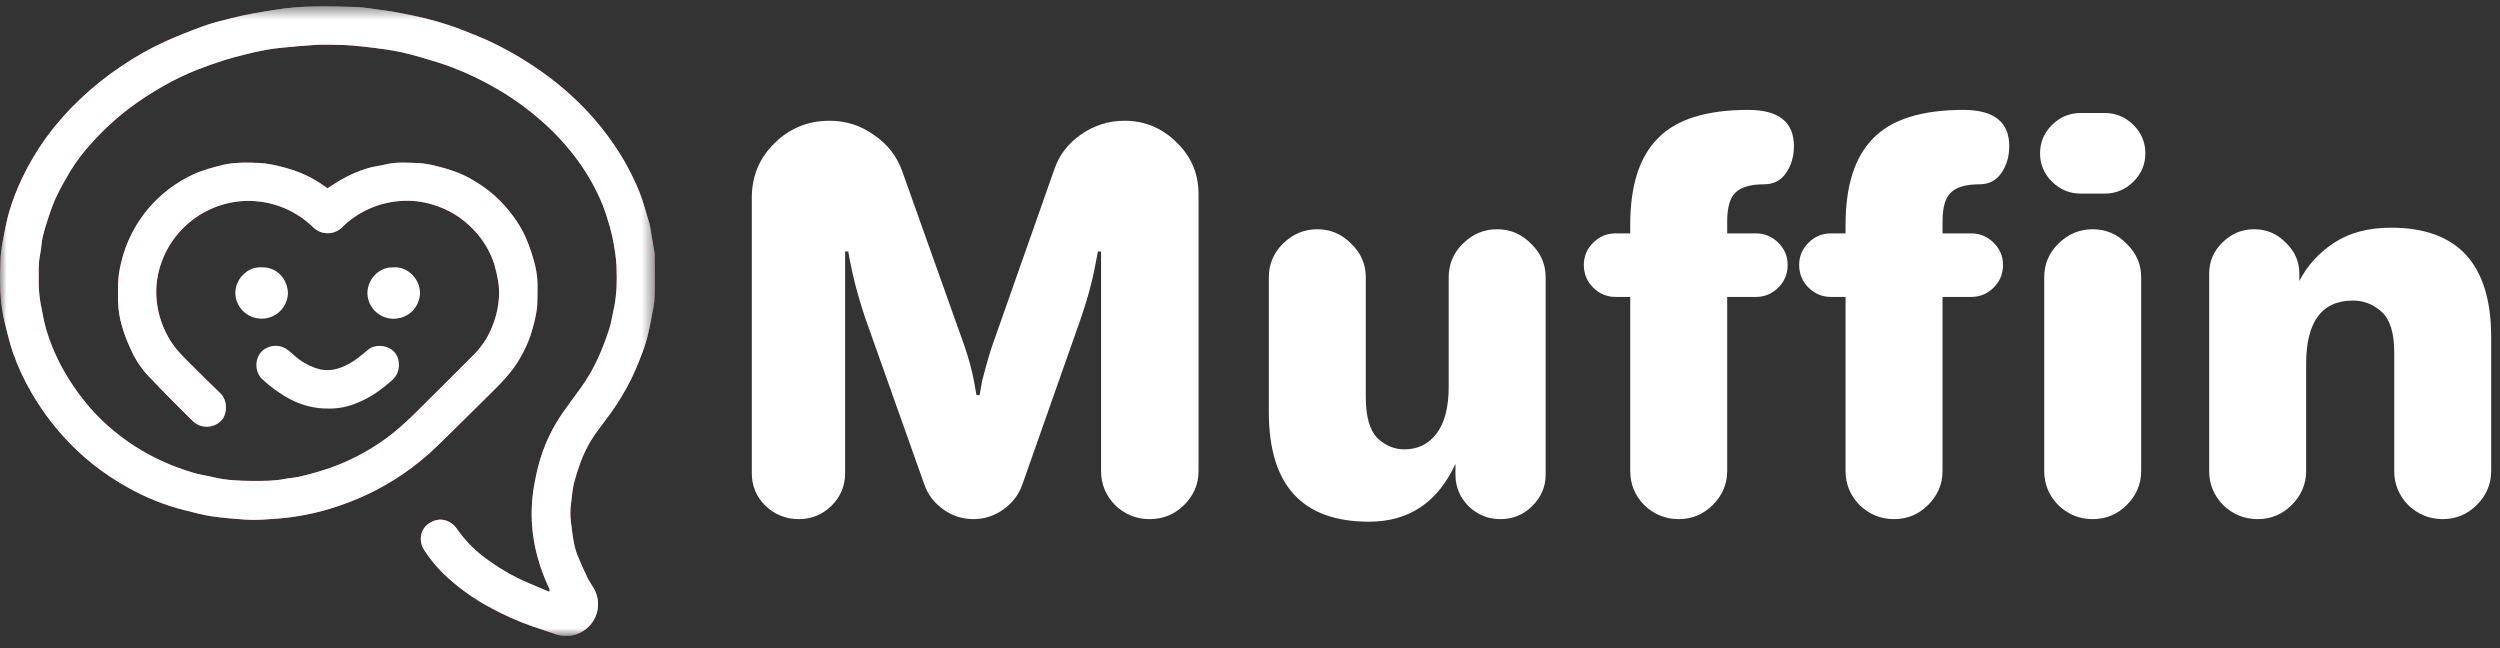 <svg width="189" height="49" viewBox="0 0 189 49" fill="none" xmlns="http://www.w3.org/2000/svg">
<rect x="0" y="0" width="189" height="49" fill="#333333" stroke="none"/>
<mask id="mask0_135_473" style="mask-type:luminance" maskUnits="userSpaceOnUse" x="0" y="0" width="50" height="49">
<path d="M49.515 0.481H0V48.09H49.515V0.481Z" fill="white"/>
</mask>
<g mask="url(#mask0_135_473)">
<path d="M24.758 14.238C25.078 14.033 25.37 13.834 25.674 13.654C26.322 13.269 27.013 12.961 27.734 12.737C28.196 12.594 28.685 12.542 29.159 12.429C29.999 12.227 30.852 12.3 31.697 12.331C32.118 12.364 32.536 12.435 32.944 12.543C33.281 12.617 33.612 12.721 33.943 12.817C34.662 13.037 35.348 13.351 35.982 13.752C37.02 14.381 37.928 15.2 38.657 16.165C39.22 16.879 39.665 17.677 39.975 18.529C40.167 19.04 40.328 19.562 40.458 20.092C40.584 20.617 40.644 21.156 40.636 21.695C40.618 22.203 40.644 22.714 40.603 23.218C40.562 23.592 40.493 23.962 40.397 24.325C40.313 24.678 40.21 25.028 40.1 25.376C39.904 25.94 39.654 26.484 39.354 27.001C38.732 28.139 37.812 29.026 36.905 29.925C35.616 31.202 34.328 32.479 33.028 33.745C31.467 35.254 29.663 36.495 27.691 37.417C26.957 37.757 26.203 38.053 25.434 38.305C24.716 38.546 23.984 38.741 23.241 38.89C22.495 39.043 21.741 39.148 20.982 39.207C20.187 39.264 19.394 39.336 18.598 39.285C17.72 39.224 16.838 39.155 15.968 39.025C15.274 38.92 14.593 38.725 13.909 38.558C12.41 38.178 10.97 37.598 9.629 36.834C7.834 35.84 6.215 34.561 4.839 33.046C3.899 32.011 3.073 30.881 2.373 29.673C1.818 28.72 1.354 27.717 0.987 26.678C0.747 26.002 0.594 25.296 0.407 24.602C-0.038 22.916 -0.041 21.205 0.041 19.488C0.081 18.95 0.158 18.416 0.272 17.889C0.403 17.241 0.52 16.6 0.707 15.973C0.966 15.11 1.291 14.269 1.68 13.456C2.196 12.375 2.809 11.342 3.513 10.372C4.27 9.343 5.118 8.384 6.047 7.505C7.028 6.573 8.088 5.727 9.217 4.976C10.256 4.272 11.353 3.655 12.497 3.133C13.445 2.705 14.419 2.325 15.4 1.966C16.054 1.732 16.721 1.57 17.39 1.399C17.977 1.25 18.568 1.123 19.164 1.01C19.687 0.908 20.211 0.841 20.735 0.75C22.788 0.397 24.86 0.466 26.928 0.53C27.522 0.548 28.115 0.659 28.707 0.74C29.052 0.784 29.396 0.829 29.738 0.888C30.154 0.96 30.567 1.042 30.981 1.129C31.416 1.22 31.85 1.309 32.279 1.421C32.791 1.551 33.3 1.7 33.804 1.861C34.235 1.998 34.661 2.151 35.08 2.318C35.749 2.585 36.422 2.845 37.072 3.15C38.836 3.987 40.498 5.019 42.026 6.229C42.815 6.86 43.562 7.542 44.262 8.269C45.066 9.117 45.801 10.028 46.458 10.993C47.004 11.795 47.485 12.638 47.898 13.514C48.242 14.216 48.523 14.947 48.738 15.698C48.843 16.087 48.987 16.477 49.087 16.866C49.163 17.157 49.199 17.457 49.251 17.753C49.322 18.155 49.392 18.559 49.459 18.961C49.48 19.067 49.492 19.174 49.496 19.283C49.496 20.353 49.52 21.423 49.489 22.492C49.475 22.96 49.358 23.427 49.273 23.893C49.229 24.152 49.181 24.422 49.123 24.684C49.03 25.09 48.946 25.5 48.823 25.898C48.692 26.338 48.515 26.765 48.356 27.196C47.975 28.184 47.507 29.136 46.955 30.041C46.459 30.881 45.858 31.647 45.279 32.428C44.678 33.21 44.202 34.08 43.868 35.007C43.679 35.517 43.516 36.036 43.381 36.563C43.268 37.052 43.241 37.562 43.169 38.063C43.101 38.544 43.101 39.034 43.169 39.516C43.234 39.985 43.279 40.459 43.365 40.923C43.424 41.272 43.517 41.614 43.643 41.945C43.876 42.53 44.137 43.104 44.411 43.672C44.564 43.987 44.781 44.272 44.944 44.58C45.169 45.015 45.256 45.508 45.191 45.993C45.126 46.478 44.913 46.932 44.581 47.294C44.249 47.656 43.813 47.909 43.332 48.018C42.851 48.128 42.347 48.089 41.889 47.907C41.355 47.708 40.805 47.545 40.264 47.357C39.123 46.959 38.018 46.462 36.962 45.875C35.856 45.276 34.825 44.55 33.892 43.709C33.186 43.081 32.57 42.36 32.059 41.568C31.616 40.858 31.798 39.996 32.408 39.582C33.204 39.039 34.056 39.279 34.561 40.007C35.105 40.789 35.767 41.483 36.524 42.065C37.597 42.895 38.776 43.583 40.029 44.11C40.521 44.319 41.013 44.525 41.513 44.736C41.605 44.592 41.525 44.487 41.478 44.388C41.165 43.729 40.908 43.047 40.708 42.346C40.128 40.404 40.038 38.35 40.446 36.366C40.556 35.765 40.701 35.17 40.881 34.586C41.256 33.398 41.807 32.273 42.516 31.246C42.958 30.614 43.419 29.995 43.873 29.372C44.435 28.6 44.911 27.77 45.294 26.897C45.585 26.229 45.843 25.547 46.064 24.853C46.21 24.405 46.272 23.93 46.378 23.47C46.64 22.343 46.654 21.2 46.605 20.054C46.569 19.517 46.501 18.983 46.4 18.454C46.329 18.019 46.231 17.588 46.11 17.164C45.946 16.599 45.775 16.032 45.556 15.484C45.067 14.282 44.429 13.145 43.657 12.1C42.889 11.054 42.011 10.092 41.039 9.229C39.922 8.235 38.703 7.359 37.401 6.618C36.382 6.033 35.319 5.528 34.221 5.106C33.528 4.835 32.812 4.624 32.097 4.411C31.486 4.229 30.87 4.059 30.245 3.927C29.641 3.797 29.026 3.716 28.413 3.634C27.801 3.552 27.203 3.495 26.6 3.438C26.208 3.404 25.815 3.394 25.423 3.387C24.932 3.378 24.44 3.362 23.95 3.387C23.093 3.439 22.236 3.517 21.381 3.598C20.937 3.64 20.494 3.698 20.056 3.778C19.545 3.873 19.038 3.992 18.534 4.117C18.03 4.241 17.503 4.376 16.999 4.534C16.31 4.755 15.626 4.991 14.953 5.253C14.07 5.601 13.214 6.011 12.389 6.479C11.51 6.974 10.663 7.524 9.854 8.125C8.808 8.911 7.842 9.795 6.968 10.765C6.347 11.433 5.793 12.16 5.315 12.936C4.95 13.539 4.606 14.156 4.298 14.787C4.069 15.282 3.871 15.79 3.704 16.308C3.522 16.844 3.353 17.387 3.224 17.937C3.127 18.354 3.123 18.792 3.035 19.212C2.885 19.941 2.933 20.676 2.926 21.41C2.934 22.078 3.011 22.744 3.157 23.396C3.254 23.869 3.331 24.348 3.466 24.81C3.62 25.344 3.804 25.869 4.018 26.382C4.359 27.2 4.771 27.988 5.25 28.736C5.616 29.311 6.015 29.867 6.445 30.398C6.961 31.039 7.53 31.636 8.146 32.184C9.406 33.305 10.832 34.227 12.375 34.918C13.133 35.253 13.914 35.537 14.71 35.769C15.165 35.899 15.642 35.957 16.103 36.072C17.072 36.31 18.066 36.352 19.051 36.359C19.865 36.359 20.685 36.374 21.493 36.212C21.865 36.138 22.247 36.118 22.618 36.04C23.061 35.945 23.5 35.825 23.934 35.698C24.369 35.571 24.799 35.438 25.224 35.279C26.491 34.803 27.695 34.176 28.81 33.411C30.081 32.553 31.152 31.478 32.226 30.401C33.456 29.169 34.702 27.952 35.924 26.712C36.471 26.134 36.903 25.46 37.198 24.725C37.445 24.139 37.608 23.522 37.684 22.891C37.764 22.323 37.752 21.746 37.65 21.182C37.578 20.769 37.482 20.36 37.363 19.959C37.041 18.967 36.49 18.063 35.756 17.319C34.928 16.451 33.884 15.815 32.73 15.473C31.895 15.213 31.017 15.122 30.146 15.204C28.535 15.344 27.023 16.039 25.875 17.169C25.733 17.315 25.562 17.431 25.373 17.51C25.185 17.59 24.982 17.631 24.778 17.632C24.573 17.633 24.37 17.593 24.18 17.516C23.991 17.438 23.82 17.324 23.675 17.18C22.963 16.483 22.107 15.946 21.166 15.605C20.226 15.265 19.222 15.129 18.224 15.207C16.549 15.351 14.983 16.088 13.811 17.282C13.122 17.976 12.59 18.807 12.251 19.721C11.88 20.681 11.741 21.714 11.844 22.737C11.957 23.829 12.323 24.879 12.913 25.808C13.383 26.546 14.019 27.135 14.633 27.744C15.3 28.407 15.963 29.077 16.647 29.723C17.231 30.274 17.191 31.315 16.724 31.798C16.447 32.082 16.068 32.247 15.669 32.257C15.27 32.266 14.884 32.12 14.593 31.849C14.124 31.392 13.659 30.93 13.198 30.463C12.503 29.758 11.806 29.056 11.13 28.332C10.605 27.748 10.179 27.083 9.867 26.364C9.617 25.831 9.408 25.279 9.24 24.714C9.044 24.073 8.937 23.409 8.922 22.74C8.922 22.34 8.922 21.941 8.922 21.541C8.938 20.981 9.016 20.424 9.155 19.881C9.329 19.107 9.602 18.357 9.965 17.651C10.543 16.514 11.339 15.5 12.311 14.667C13.116 13.975 14.028 13.416 15.012 13.012C15.488 12.838 15.973 12.688 16.465 12.564C17.527 12.252 18.617 12.272 19.703 12.325C20.158 12.365 20.608 12.441 21.051 12.551C21.387 12.623 21.717 12.729 22.049 12.825C22.788 13.058 23.492 13.39 24.142 13.811C24.343 13.939 24.54 14.087 24.758 14.238Z" fill="#FF599B"/>
<path d="M24.758 14.238C25.078 14.033 25.37 13.834 25.674 13.654C26.322 13.269 27.013 12.961 27.734 12.737C28.196 12.594 28.685 12.542 29.159 12.429C29.999 12.227 30.852 12.3 31.697 12.331C32.118 12.364 32.536 12.435 32.944 12.543C33.281 12.617 33.612 12.721 33.943 12.817C34.662 13.037 35.348 13.351 35.982 13.752C37.02 14.381 37.928 15.2 38.657 16.165C39.22 16.879 39.665 17.677 39.975 18.529C40.167 19.04 40.328 19.562 40.458 20.092C40.584 20.617 40.644 21.156 40.636 21.695C40.618 22.203 40.644 22.714 40.603 23.218C40.562 23.592 40.493 23.962 40.397 24.325C40.313 24.678 40.21 25.028 40.1 25.376C39.904 25.94 39.654 26.484 39.354 27.001C38.732 28.139 37.812 29.026 36.905 29.925C35.616 31.202 34.328 32.479 33.028 33.745C31.467 35.254 29.663 36.495 27.691 37.417C26.957 37.757 26.203 38.053 25.434 38.305C24.716 38.546 23.984 38.741 23.241 38.89C22.495 39.043 21.741 39.148 20.982 39.207C20.187 39.264 19.394 39.336 18.598 39.285C17.72 39.224 16.838 39.155 15.968 39.025C15.274 38.92 14.593 38.725 13.909 38.558C12.41 38.178 10.97 37.598 9.629 36.834C7.834 35.84 6.215 34.561 4.839 33.046C3.899 32.011 3.073 30.881 2.373 29.673C1.818 28.72 1.354 27.717 0.987 26.678C0.747 26.002 0.594 25.296 0.407 24.602C-0.038 22.916 -0.041 21.205 0.041 19.488C0.081 18.95 0.158 18.416 0.272 17.889C0.403 17.241 0.52 16.6 0.707 15.973C0.966 15.11 1.291 14.269 1.68 13.456C2.196 12.375 2.809 11.342 3.513 10.372C4.27 9.343 5.118 8.384 6.047 7.505C7.028 6.573 8.088 5.727 9.217 4.976C10.256 4.272 11.353 3.655 12.497 3.133C13.445 2.705 14.419 2.325 15.4 1.966C16.054 1.732 16.721 1.57 17.39 1.399C17.977 1.25 18.568 1.123 19.164 1.01C19.687 0.908 20.211 0.841 20.735 0.75C22.788 0.397 24.86 0.466 26.928 0.53C27.522 0.548 28.115 0.659 28.707 0.74C29.052 0.784 29.396 0.829 29.738 0.888C30.154 0.96 30.567 1.042 30.981 1.129C31.416 1.22 31.85 1.309 32.279 1.421C32.791 1.551 33.3 1.7 33.804 1.861C34.235 1.998 34.661 2.151 35.08 2.318C35.749 2.585 36.422 2.845 37.072 3.15C38.836 3.987 40.498 5.019 42.026 6.229C42.815 6.86 43.562 7.542 44.262 8.269C45.066 9.117 45.801 10.028 46.458 10.993C47.004 11.795 47.485 12.638 47.898 13.514C48.242 14.216 48.523 14.947 48.738 15.698C48.843 16.087 48.987 16.477 49.087 16.866C49.163 17.157 49.199 17.457 49.251 17.753C49.322 18.155 49.392 18.559 49.459 18.961C49.48 19.067 49.492 19.174 49.496 19.283C49.496 20.353 49.52 21.423 49.489 22.492C49.475 22.96 49.358 23.427 49.273 23.893C49.229 24.152 49.181 24.422 49.123 24.684C49.03 25.09 48.946 25.5 48.823 25.898C48.692 26.338 48.515 26.765 48.356 27.196C47.975 28.184 47.507 29.136 46.955 30.041C46.459 30.881 45.858 31.647 45.279 32.428C44.678 33.21 44.202 34.08 43.868 35.007C43.679 35.517 43.516 36.036 43.381 36.563C43.268 37.052 43.241 37.562 43.169 38.063C43.101 38.544 43.101 39.034 43.169 39.516C43.234 39.985 43.279 40.459 43.365 40.923C43.424 41.272 43.517 41.614 43.643 41.945C43.876 42.53 44.137 43.104 44.411 43.672C44.564 43.987 44.781 44.272 44.944 44.58C45.169 45.015 45.256 45.508 45.191 45.993C45.126 46.478 44.913 46.932 44.581 47.294C44.249 47.656 43.813 47.909 43.332 48.018C42.851 48.128 42.347 48.089 41.889 47.907C41.355 47.708 40.805 47.545 40.264 47.357C39.123 46.959 38.018 46.462 36.962 45.875C35.856 45.276 34.825 44.55 33.892 43.709C33.186 43.081 32.57 42.36 32.059 41.568C31.616 40.858 31.798 39.996 32.408 39.582C33.204 39.039 34.056 39.279 34.561 40.007C35.105 40.789 35.767 41.483 36.524 42.065C37.597 42.895 38.776 43.583 40.029 44.11C40.521 44.319 41.013 44.525 41.513 44.736C41.605 44.592 41.525 44.487 41.478 44.388C41.165 43.729 40.908 43.047 40.708 42.346C40.128 40.404 40.038 38.35 40.446 36.366C40.556 35.765 40.701 35.17 40.881 34.586C41.256 33.398 41.807 32.273 42.516 31.246C42.958 30.614 43.419 29.995 43.873 29.372C44.435 28.6 44.911 27.77 45.294 26.897C45.585 26.229 45.843 25.547 46.064 24.853C46.21 24.405 46.272 23.93 46.378 23.47C46.64 22.343 46.654 21.2 46.605 20.054C46.569 19.517 46.501 18.983 46.4 18.454C46.329 18.019 46.231 17.588 46.11 17.164C45.946 16.599 45.775 16.032 45.556 15.484C45.067 14.282 44.429 13.145 43.657 12.1C42.889 11.054 42.011 10.092 41.039 9.229C39.922 8.235 38.703 7.359 37.401 6.618C36.382 6.033 35.319 5.528 34.221 5.106C33.528 4.835 32.812 4.624 32.097 4.411C31.486 4.229 30.87 4.059 30.245 3.927C29.641 3.797 29.026 3.716 28.413 3.634C27.801 3.552 27.203 3.495 26.6 3.438C26.208 3.404 25.815 3.394 25.423 3.387C24.932 3.378 24.44 3.362 23.95 3.387C23.093 3.439 22.236 3.517 21.381 3.598C20.937 3.64 20.494 3.698 20.056 3.778C19.545 3.873 19.038 3.992 18.534 4.117C18.03 4.241 17.503 4.376 16.999 4.534C16.31 4.755 15.626 4.991 14.953 5.253C14.07 5.601 13.214 6.011 12.389 6.479C11.51 6.974 10.663 7.524 9.854 8.125C8.808 8.911 7.842 9.795 6.968 10.765C6.347 11.433 5.793 12.16 5.315 12.936C4.95 13.539 4.606 14.156 4.298 14.787C4.069 15.282 3.871 15.79 3.704 16.308C3.522 16.844 3.353 17.387 3.224 17.937C3.127 18.354 3.123 18.792 3.035 19.212C2.885 19.941 2.933 20.676 2.926 21.41C2.934 22.078 3.011 22.744 3.157 23.396C3.254 23.869 3.331 24.348 3.466 24.81C3.62 25.344 3.804 25.869 4.018 26.382C4.359 27.2 4.771 27.988 5.25 28.736C5.616 29.311 6.015 29.867 6.445 30.398C6.961 31.039 7.53 31.636 8.146 32.184C9.406 33.305 10.832 34.227 12.375 34.918C13.133 35.253 13.914 35.537 14.71 35.769C15.165 35.899 15.642 35.957 16.103 36.072C17.072 36.31 18.066 36.352 19.051 36.359C19.865 36.359 20.685 36.374 21.493 36.212C21.865 36.138 22.247 36.118 22.618 36.04C23.061 35.945 23.5 35.825 23.934 35.698C24.369 35.571 24.799 35.438 25.224 35.279C26.491 34.803 27.695 34.176 28.81 33.411C30.081 32.553 31.152 31.478 32.226 30.401C33.456 29.169 34.702 27.952 35.924 26.712C36.471 26.134 36.903 25.46 37.198 24.725C37.445 24.139 37.608 23.522 37.684 22.891C37.764 22.323 37.752 21.746 37.65 21.182C37.578 20.769 37.482 20.36 37.363 19.959C37.041 18.967 36.49 18.063 35.756 17.319C34.928 16.451 33.884 15.815 32.73 15.473C31.895 15.213 31.017 15.122 30.146 15.204C28.535 15.344 27.023 16.039 25.875 17.169C25.733 17.315 25.562 17.431 25.373 17.51C25.185 17.59 24.982 17.631 24.778 17.632C24.573 17.633 24.37 17.593 24.18 17.516C23.991 17.438 23.82 17.324 23.675 17.18C22.963 16.483 22.107 15.946 21.166 15.605C20.226 15.265 19.222 15.129 18.224 15.207C16.549 15.351 14.983 16.088 13.811 17.282C13.122 17.976 12.59 18.807 12.251 19.721C11.88 20.681 11.741 21.714 11.844 22.737C11.957 23.829 12.323 24.879 12.913 25.808C13.383 26.546 14.019 27.135 14.633 27.744C15.3 28.407 15.963 29.077 16.647 29.723C17.231 30.274 17.191 31.315 16.724 31.798C16.447 32.082 16.068 32.247 15.669 32.257C15.27 32.266 14.884 32.12 14.593 31.849C14.124 31.392 13.659 30.93 13.198 30.463C12.503 29.758 11.806 29.056 11.13 28.332C10.605 27.748 10.179 27.083 9.867 26.364C9.617 25.831 9.408 25.279 9.24 24.714C9.044 24.073 8.937 23.409 8.922 22.74C8.922 22.34 8.922 21.941 8.922 21.541C8.938 20.981 9.016 20.424 9.155 19.881C9.329 19.107 9.602 18.357 9.965 17.651C10.543 16.514 11.339 15.5 12.311 14.667C13.116 13.975 14.028 13.416 15.012 13.012C15.488 12.838 15.973 12.688 16.465 12.564C17.527 12.252 18.617 12.272 19.703 12.325C20.158 12.365 20.608 12.441 21.051 12.551C21.387 12.623 21.717 12.729 22.049 12.825C22.788 13.058 23.492 13.39 24.142 13.811C24.343 13.939 24.54 14.087 24.758 14.238Z" fill="white"/>
<path d="M24.825 30.889C23.829 30.896 22.847 30.657 21.967 30.195C21.195 29.79 20.481 29.281 19.847 28.685C19.13 28.043 19.244 26.709 20.182 26.295C20.416 26.18 20.676 26.128 20.937 26.145C21.197 26.162 21.448 26.247 21.665 26.391C21.841 26.514 22.007 26.65 22.163 26.797C22.664 27.269 23.263 27.626 23.917 27.844C24.33 27.984 24.771 28.019 25.2 27.945C26.116 27.768 26.839 27.271 27.523 26.69C27.637 26.591 27.75 26.49 27.87 26.399C28.485 25.939 29.662 26.112 30.027 26.943C30.282 27.522 30.17 28.258 29.704 28.685C28.904 29.414 28.036 30.042 27.027 30.448C26.333 30.748 25.582 30.898 24.825 30.889Z" fill="white"/>
<path d="M19.776 20.211C20.977 20.173 21.755 21.149 21.766 22.171C21.752 22.685 21.537 23.173 21.166 23.532C20.794 23.89 20.297 24.091 19.778 24.091C19.26 24.091 18.762 23.89 18.39 23.532C18.019 23.173 17.804 22.685 17.791 22.171C17.779 21.129 18.677 20.145 19.776 20.211Z" fill="white"/>
<path d="M29.787 20.212C30.789 20.14 31.76 21.08 31.751 22.158C31.743 22.673 31.532 23.163 31.164 23.526C30.796 23.889 30.299 24.094 29.78 24.099C29.261 24.103 28.761 23.907 28.387 23.551C28.012 23.195 27.793 22.707 27.776 22.193C27.764 21.175 28.595 20.157 29.787 20.212Z" fill="white"/>
</g>
<path d="M56.836 35.768V14.949C56.836 13.334 57.401 11.967 58.531 10.847C59.687 9.701 61.079 9.129 62.708 9.129C63.969 9.129 65.099 9.493 66.097 10.222C67.122 10.925 67.832 11.85 68.226 12.996L72.915 26.159C73.257 27.175 73.493 28.047 73.625 28.776L73.822 29.87H74.058L74.255 28.776C74.518 27.735 74.768 26.862 75.004 26.159L79.694 12.839C80.062 11.746 80.732 10.86 81.704 10.183C82.702 9.48 83.806 9.129 85.014 9.129C86.538 9.129 87.852 9.675 88.955 10.769C90.059 11.837 90.61 13.139 90.61 14.675V35.612C90.61 36.602 90.243 37.461 89.507 38.19C88.797 38.893 87.93 39.245 86.906 39.245C85.907 39.245 85.04 38.893 84.305 38.19C83.596 37.461 83.241 36.602 83.241 35.612V19.011H83.004L82.689 20.613C82.479 21.628 82.15 22.787 81.704 24.089L77.29 36.628C77.027 37.383 76.554 38.008 75.871 38.502C75.188 38.997 74.426 39.245 73.585 39.245C72.745 39.245 71.983 38.997 71.3 38.502C70.616 38.008 70.144 37.383 69.881 36.628L65.428 24.089C65.007 22.839 64.679 21.68 64.442 20.613C64.285 19.884 64.18 19.349 64.127 19.011H63.891V35.768C63.891 36.732 63.549 37.552 62.866 38.229C62.183 38.906 61.355 39.245 60.383 39.245C59.411 39.245 58.57 38.906 57.861 38.229C57.178 37.552 56.836 36.732 56.836 35.768ZM95.924 31.159V20.964C95.924 19.974 96.279 19.128 96.988 18.425C97.724 17.696 98.591 17.331 99.589 17.331C100.588 17.331 101.442 17.696 102.151 18.425C102.887 19.128 103.254 19.974 103.254 20.964V30.026C103.254 31.485 103.544 32.513 104.121 33.112C104.726 33.685 105.409 33.971 106.171 33.971C107.195 33.971 108.01 33.568 108.614 32.761C109.219 31.953 109.521 30.782 109.521 29.245V20.964C109.521 19.974 109.875 19.128 110.585 18.425C111.32 17.696 112.187 17.331 113.186 17.331C114.184 17.331 115.038 17.696 115.747 18.425C116.483 19.128 116.851 19.974 116.851 20.964V35.885C116.851 36.797 116.509 37.591 115.826 38.268C115.169 38.919 114.368 39.245 113.422 39.245C112.503 39.245 111.701 38.919 111.018 38.268C110.361 37.591 110.033 36.797 110.033 35.885V35.065C108.693 37.982 106.512 39.44 103.491 39.44C98.447 39.44 95.924 36.68 95.924 31.159ZM119.738 20.027C119.738 19.376 119.974 18.816 120.447 18.347C120.92 17.878 121.485 17.644 122.142 17.644H123.245V16.98C123.245 14.037 123.941 11.863 125.334 10.457C126.726 9.025 128.999 8.308 132.152 8.308C134.464 8.308 135.62 9.22 135.62 11.043C135.62 11.824 135.423 12.501 135.029 13.074C134.634 13.647 134.083 13.933 133.373 13.933C132.349 13.933 131.626 14.142 131.206 14.558C130.786 14.949 130.575 15.678 130.575 16.745V17.644H132.743C133.4 17.644 133.965 17.878 134.437 18.347C134.91 18.816 135.147 19.376 135.147 20.027C135.147 20.704 134.91 21.277 134.437 21.745C133.965 22.214 133.4 22.448 132.743 22.448H130.575V35.612C130.575 36.602 130.207 37.461 129.472 38.19C128.762 38.893 127.909 39.245 126.91 39.245C125.912 39.245 125.045 38.893 124.309 38.19C123.6 37.461 123.245 36.602 123.245 35.612V22.448H122.142C121.485 22.448 120.92 22.214 120.447 21.745C119.974 21.277 119.738 20.704 119.738 20.027ZM136.017 20.027C136.017 19.376 136.254 18.816 136.727 18.347C137.199 17.878 137.764 17.644 138.421 17.644H139.525V16.98C139.525 14.037 140.221 11.863 141.613 10.457C143.006 9.025 145.278 8.308 148.431 8.308C150.743 8.308 151.899 9.22 151.899 11.043C151.899 11.824 151.702 12.501 151.308 13.074C150.914 13.647 150.362 13.933 149.653 13.933C148.628 13.933 147.906 14.142 147.485 14.558C147.065 14.949 146.855 15.678 146.855 16.745V17.644H149.022C149.679 17.644 150.244 17.878 150.717 18.347C151.19 18.816 151.426 19.376 151.426 20.027C151.426 20.704 151.19 21.277 150.717 21.745C150.244 22.214 149.679 22.448 149.022 22.448H146.855V35.612C146.855 36.602 146.487 37.461 145.751 38.19C145.042 38.893 144.188 39.245 143.19 39.245C142.191 39.245 141.324 38.893 140.589 38.19C139.879 37.461 139.525 36.602 139.525 35.612V22.448H138.421C137.764 22.448 137.199 22.214 136.727 21.745C136.254 21.277 136.017 20.704 136.017 20.027ZM155.134 13.738C154.53 13.139 154.228 12.423 154.228 11.589C154.228 10.756 154.53 10.04 155.134 9.441C155.739 8.842 156.461 8.543 157.302 8.543H159.115C159.956 8.543 160.678 8.842 161.282 9.441C161.887 10.04 162.189 10.756 162.189 11.589C162.189 12.423 161.887 13.139 161.282 13.738C160.678 14.337 159.956 14.636 159.115 14.636H157.302C156.461 14.636 155.739 14.337 155.134 13.738ZM154.543 35.612V20.964C154.543 19.974 154.898 19.128 155.607 18.425C156.343 17.696 157.21 17.331 158.208 17.331C159.207 17.331 160.061 17.696 160.77 18.425C161.505 19.128 161.873 19.974 161.873 20.964V35.612C161.873 36.602 161.505 37.461 160.77 38.19C160.061 38.893 159.207 39.245 158.208 39.245C157.21 39.245 156.343 38.893 155.607 38.19C154.898 37.461 154.543 36.602 154.543 35.612ZM167.013 35.612V20.691C167.013 19.779 167.341 18.998 167.998 18.347C168.681 17.67 169.482 17.331 170.402 17.331C171.348 17.331 172.149 17.67 172.806 18.347C173.489 18.998 173.831 19.779 173.831 20.691V21.238C174.435 20.066 175.315 19.102 176.471 18.347C177.627 17.592 179.059 17.214 180.767 17.214C185.811 17.214 188.333 19.974 188.333 25.495V35.612C188.333 36.602 187.965 37.461 187.23 38.19C186.52 38.893 185.667 39.245 184.668 39.245C183.67 39.245 182.803 38.893 182.067 38.19C181.358 37.461 181.003 36.602 181.003 35.612V26.628C181.003 25.17 180.688 24.154 180.057 23.581C179.427 23.008 178.704 22.722 177.89 22.722C175.525 22.722 174.343 24.323 174.343 27.526V35.612C174.343 36.602 173.975 37.461 173.239 38.19C172.53 38.893 171.676 39.245 170.678 39.245C169.679 39.245 168.812 38.893 168.077 38.19C167.367 37.461 167.013 36.602 167.013 35.612Z" fill="white"/>
</svg>

